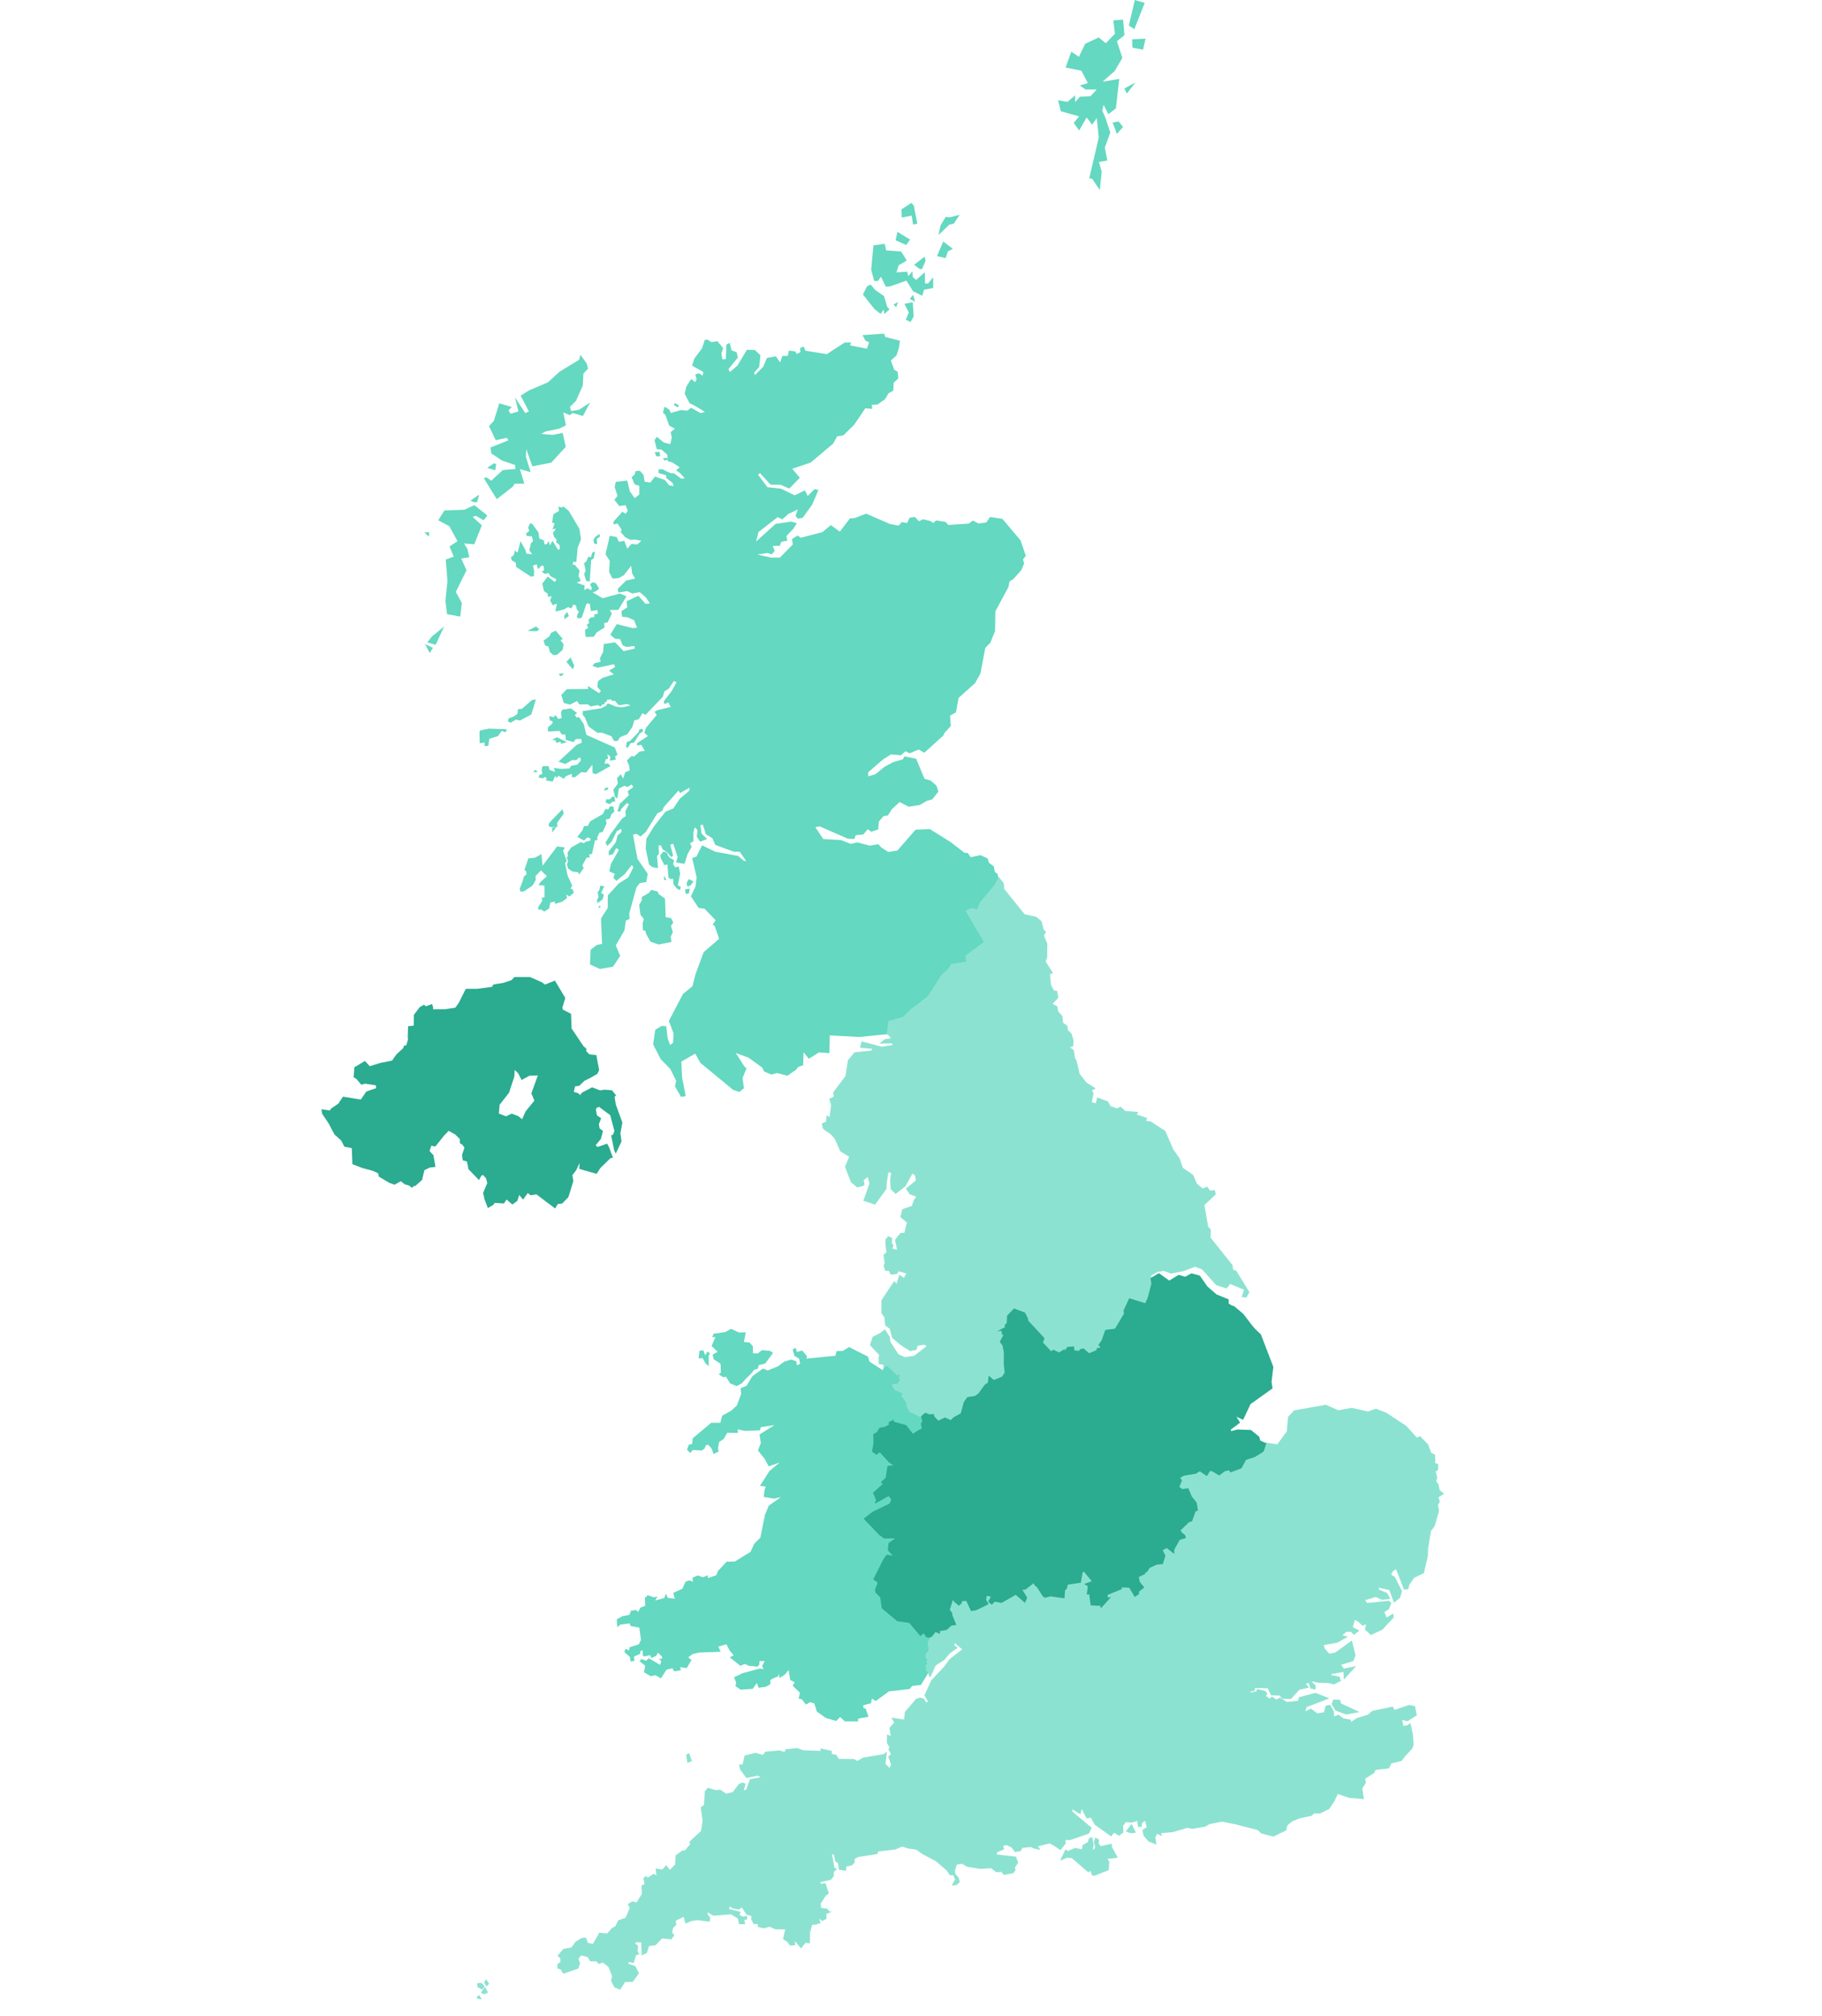 <svg width="387" height="428" viewBox="0 0 387 428" fill="none" xmlns="http://www.w3.org/2000/svg">
<path fill-rule="evenodd" clip-rule="evenodd" d="M305.498 317.926L306.721 317.138L305.804 316.377L305.568 315.312L305.688 315.363L305.53 315.139L305.525 315.114L305.507 315.106L305.084 314.502L305.261 313.726L304.958 312.394L305.485 312.063L305.466 310.805L304.859 310.656L304.835 308.851L304.007 308.459L303.35 306.716L303.36 306.696L303.332 306.667L303.27 306.502L303.238 306.57L301.608 304.893L300.971 305.26L298.713 302.748L294.542 299.994L292.254 299.076L290.542 299.68L287.096 298.903L284.249 299.408L281.677 298.282L281.679 298.236L281.603 298.249L281.516 298.212L281.513 298.265L274.881 299.439L274.854 299.443L273.596 300.822L273.315 303.914L271.298 306.65L268.948 306.307L268.82 306.25L268.791 306.335L268.713 306.309L268.207 307.821L266.506 308.886L264.524 309.523L263.543 311.337L261.529 312.068L261.266 311.652L260.147 311.893L259.015 312.732L257.543 311.868L256.941 311.8L256.316 312.795L254.878 311.835L253.948 312.445L251.42 312.845L250.234 313.528L250.747 314.214L250.162 315.653L251.095 316.38L252.255 316.197C252.904 317.752 252.909 317.759 252.93 317.78C252.954 317.81 253.639 318.671 253.935 319.042L254.148 320.383L253.75 320.512L253.018 322.599C252.825 322.652 252.578 322.72 252.561 322.724C252.494 322.734 252.494 322.734 250.482 324.676L250.382 324.773L250.461 324.888C250.631 325.134 250.822 325.413 250.867 325.484C250.89 325.54 250.979 325.609 251.482 325.989L251.564 326.213L249.717 326.763L250.178 326.995L249.147 328.843L249.144 329.154L247.902 328.186L246.577 328.912L247.25 330.225L246.776 331.758C246.358 331.805 245.665 331.883 245.651 331.885C245.636 331.887 245.625 331.889 244.115 332.589L244.094 332.599L243.499 333.493L243.07 333.444L243.081 333.914L241.638 334.609L241.921 335.901L242.753 336.923L241.706 337.773L241.74 338.146L241.166 338.525L240.112 336.712L237.842 336.597L237.966 337.108L234.921 338.348L235.072 339.526L235.12 339.516L234.064 340.697L234.042 340.561L231.978 340.463L231.674 338.111L231.226 338.115L231.441 336.544L231.047 336.304L232.478 335.778L230.196 333.023L229.663 333.688L229.315 335.668L226.563 336.067L226.335 337.029L225.924 337.429L225.811 338.987L223.126 338.602L221.993 338.901L221.641 338.623L220.45 336.736L219.997 336.373L219.482 335.532L219.202 336.038L217.685 337.195L216.716 337.209L217.918 339.156L217.626 339.839L215.783 338.236L212.683 339.998L211.224 339.729L210.632 340.3L210.189 339.933L210.842 338.711L209.379 338.47L209.201 339.601L209.633 340.412L207.251 341.573L207.059 341.606L206.375 341.722L205.36 339.533L203.92 339.686L204.059 340.11L203.666 340.525L202.815 339.833L202.317 338.978L201.445 341.767L202.02 342.52C202.007 342.88 202.008 342.889 202.01 342.899C202.012 342.912 202.013 342.919 202.766 344.735L201.923 344.868L200.954 345.759L199.319 346.05L199.366 346.468L198.577 346.144L197.559 347.544L197.012 348.811L197.267 350.42L196.573 351.361L196.693 352.243L197.023 352.463L196.796 352.558L196.935 353.352L196.625 353.687L196.533 354.331L196.902 354.238L196.665 354.556L196.789 355.125L197.145 355.022L197.264 355.723L197.604 356.113L198.764 353.595L200.53 352.466L201.776 351.01L203.452 349.838L202.777 349.376L202.751 348.82L204.378 350.173L201.691 352.259L200.598 353.754L200.538 353.837L197.8 356.77L196.352 359.934L197.124 361.322L196.683 361.406L196.256 360.68L195.467 360.399L194.574 360.697L192.199 363.472L192.029 365.08L189.318 364.678L189.926 365.72L188.917 366.851L189.189 368.564L188.42 368.228L188.375 370.004L188.937 371.044L188.666 371.315L189.234 372.415L188.674 372.955L189.271 374.72L188.903 375.336L188.084 374.49L188.397 371.887L187.662 372.439L186.504 372.633L183.297 373.17L182.079 373.87L181.382 373.461L178.164 373.423L177.641 372.576L176.705 372.386L176.64 371.727L174.296 371.212L174.264 371.73L170.636 371.596L169.356 371.141L166.86 371.382L166.636 371.961L165.625 371.637L162.561 371.906L162.059 372.579L160.448 372.145L158.154 372.72L157.725 374.637L156.988 374.589L157.206 375.682L158.536 377.508L160.991 376.992L161.529 377.35L159.313 377.737L158.497 379.928L157.997 380.144L158.361 378.698L157.683 378.444L156.897 378.797L155.679 380.459L154.246 380.821L152.984 379.976L152.088 380.078L150.346 379.566L149.708 380.302L149.524 383.2L148.822 383.751L149.235 386.552L148.907 388.717L146.452 391L146.568 391.579L145.512 392.821L144.788 392.959L143.514 393.928L143.386 395.857L142.281 396.996L141.499 395.996L140.691 396.915L139.266 396.697L139.43 398.165L138.81 397.833L137.57 398.671L137.29 398.291L136.657 398.697L136.902 400.036L136.255 400.325L136.33 402.111L135.222 403.901L134.283 403.69L133.352 404.256L133.747 405.09L132.883 407.143L131.287 407.734L130.73 408.918L129.87 409.455L128.97 410.505L127.29 410.35L125.945 412.711L124.886 412.505L124.452 411.376L123.586 411.434L123.569 411.444L122.296 412.22C122.273 412.232 122.257 412.24 121.383 413.472L119.659 413.784L118.401 415.25L118.989 415.706L119.055 416.535L118.42 417.003L118.356 417.936L119.092 418.157L119.632 419.05L122.83 417.958L123.226 416.815L122.85 415.906L123.47 415.144L124.846 415.544L125.343 416.417L126.648 416.425L127.176 416.963L128.022 416.685L129.228 417.591L130.004 419.526L129.782 420.567L130.526 421.958L131.733 422.433L132.76 420.816L134.403 420.777L135.725 418.932L134.93 417.416L133.516 416.963L133.48 416.557L134.588 416.756L135.11 415.111L135.797 414.917L135.425 414.209L135.553 413.093L134.884 412.624C135.032 412.503 135.177 412.385 135.226 412.35C135.334 412.353 135.827 412.381 136.196 412.403L136.312 415.156L137.401 414.647L137.847 413.187L139.279 412.983L140.604 411.567L142.616 411.755L143.217 410.853L142.753 410.27L142.961 409.351L143.604 408.722L143.549 407.785L145.216 406.978C145.358 407.519 145.551 408.261 145.559 408.306L145.56 408.351L145.598 408.376C145.651 408.409 145.655 408.412 146.637 407.958C146.751 407.906 146.836 407.865 146.864 407.854L148.188 407.68L150.746 408L150.878 407.152L150.315 406.459L150.338 406.005L151.496 406.735L155.289 406.44L156.734 407.347L156.975 408.529L158.275 408.54L158.097 407.618L158.685 407.535L158.669 406.763L158.574 406.781C158.092 406.871 157.89 406.911 157.801 406.941C157.705 406.897 157.352 406.696 157.082 406.539L157.308 405.916L154.845 405.287L155.062 404.731L155.443 405.136L155.469 405.141C156.921 405.432 156.933 405.43 156.952 405.427C156.979 405.423 156.987 405.422 157.552 404.963L157.624 405.073L157.706 405.2L157.718 405.219L158.554 406.51L159.611 406.81L159.558 407.357L159.492 407.352L159.548 407.46L159.542 407.52L159.58 407.523L160.081 408.487L160.129 408.488C160.395 408.492 160.802 408.5 160.952 408.506C160.972 408.689 160.988 408.872 161.001 409.055L161.005 409.115L162.255 409.411L163.423 409.08L164.728 409.616L166.776 409.628L166.313 411.693L166.362 411.724C166.66 411.914 167.143 412.226 167.206 412.274C167.247 412.337 167.374 412.508 167.781 413.044L167.809 413.08L168.951 412.96L168.817 412.119L170.148 413.673L171.133 412.468L172.032 412.62L172.055 410.293L172.524 408.639L173.325 408.631L174.332 408.252L173.979 407.364C174.646 407.849 174.655 407.851 174.678 407.855L174.705 407.855C174.723 407.853 174.748 407.849 175.523 407.393L175.566 407.367L175.506 406.365L176.264 406.041L176.406 406.017L176.381 405.991L176.906 405.767L176.271 405.874L175.66 405.224L174.415 405.089L174.309 404.178L175.399 402.477L176.052 402.007L175.652 400.78L175.629 400.706L175.594 400.6L175.348 399.847L174.31 399.944L174.275 399.587L176.507 399.11L177.113 398.294L177.104 397.427L177.789 396.814L177.244 396.559L176.831 394.311L176.712 393.662L177.169 393.845L177.368 395.101L178.036 395.652L178.193 396.972L179.706 397.183L179.75 396.298L181.01 396.021L181.553 395.326L181.527 394.654L182.339 394.252L186.317 393.649L186.366 393.641L186.551 393.093L190.021 392.69L190.012 392.733L190.148 392.675L190.193 392.669L190.197 392.654L191.604 392.054C192.669 392.397 192.848 392.452 192.894 392.458C192.946 392.463 193.932 392.602 194.594 392.697L195.872 393.613L198.784 395.155L201.044 397.106L201.796 398.168L202.435 398.098L202.861 399.016L202.139 400.331L203.142 400.23L203.871 399.578L203.597 398.603L202.972 397.948L202.831 397.129L203.241 395.881L204.362 395.714L205.4 396.321L205.496 396.339L205.496 396.342L205.653 396.369L205.658 396.37L208.124 396.787L210.506 396.642L211.596 397.494L212.701 397.429L213.192 398.06L215.193 397.723L215.714 397.071L215.576 396.465L216.275 395.488L215.811 394.196L211.707 393.731L211.82 393.249L213.301 392.618L213.061 391.912L213.49 391.804L213.814 391.724C214.171 391.9 214.721 392.173 214.799 392.219C214.851 392.293 215.016 392.5 215.557 393.166L215.586 393.202L216.781 393.013L217.186 392.337L217.234 392.332L217.348 392.32L218.931 392.141C219.526 392.436 219.638 392.488 219.677 392.494C219.724 392.501 220.374 392.632 220.8 392.719L221 392.76L220.462 391.98L222.337 391.536L222.961 391.387L224.134 392.033L225.236 392.806L226.351 391.414L226.291 390.666L227.303 390.678L231.263 389.297L231.295 389.286L231.892 388.059L227.845 384.687L227.735 384.137L229.484 385.179L229.765 384.077L230.377 385.273L230.789 386.079L231.694 385.924L232.526 387.411L234.162 388.577L234.278 388.659L234.304 388.678L236.031 389.908L236.483 389.266L236.773 389.178L236.876 389.246L237.652 389.766L238.608 389.07L238.551 387.674L239.101 386.868L240.483 386.968L241.402 386.647L241.509 386.61L241.557 386.593L241.731 387.887L242.506 387.836L242.568 387.053L243.219 386.595L243.564 387.952L242.639 388.529L242.912 389.759L243.955 390.963L245.638 391.652L245.394 390.083L245.794 389.321L246.788 389.872L246.657 389.189L249.072 388.999L249.081 388.998L252.208 388.078L253.265 388.294L254.102 388.15L254.22 388.13L254.266 388.122L255.992 387.825L256.918 387.284L259.565 386.762L262.454 387.338L263.873 387.703L267.152 388.542L267.891 389.27L268.921 389.53L270.4 389.901L270.392 389.978L270.499 389.926L270.561 389.941L270.566 389.893L273.179 388.619L273.446 387.552L273.893 387.18L274.49 386.686L274.547 386.663L276.139 386.025L277.994 385.65L278.558 385.537L279.139 385.019L280.382 385.026L281.841 384.31L282.331 384.07L283.41 382.479L284.159 380.897L286.65 381.726L286.738 381.733L286.738 381.734L289.72 381.965L289.349 379.72L290.135 378.454L289.962 377.644L291.95 376.384L292.135 375.796L295.031 375.449L295.532 374.387L297.675 373.88L298.479 372.854L300.002 371.22L300.269 370.395L300.104 368.186L300.104 368.18L299.579 365.819L298.972 366.287L298.064 366.408L297.847 365.158L298.953 365.45L300.934 364.18L300.551 362.248L299.343 361.968L296.193 363.022L295.82 362.336L295.761 362.348C295.718 362.357 291.551 363.233 291.5 363.243C291.469 363.248 291.461 363.25 290.583 364.029L288.42 364.715L288.391 364.724L288.247 364.77L288.221 364.779L286.954 365.574L286.936 365.117L285.362 364.841L284.288 364.045L283.4 364.412L283.32 363.391L282.564 361.96L281.586 362.132L281.201 363.538L279.792 363.76L278.449 362.763L277.272 363.331L277.519 362.446L282.386 360.573L282.188 360.496C279.422 359.413 279.414 359.414 279.384 359.419C279.378 359.42 279.363 359.423 276.027 360.312L275.966 360.166L275.914 360.342L275.867 360.354L275.892 360.414L275.69 361.09L273.339 361.355L271.879 360.411L271.129 360.839L270.152 360.196L269.677 360.632L269.653 360.615L269.539 360.531L268.877 360.054L269.233 359.618L268.722 358.977L267.139 358.644L267.078 358.508L267.031 358.622L266.94 358.602L266.992 358.717L266.843 359.078L265.687 359.329L265.668 359.309L265.552 359.188L266.522 358.927L266.553 358.386L267.887 358.419L269.266 358.453L269.651 359.27L269.643 359.287L269.665 359.299L269.695 359.363L269.726 359.428L269.782 359.547L269.972 359.95L271.769 359.979L272.376 360.666L274.225 360.718L275.971 358.768L278.055 358.293L277.356 357.508L277.985 357.292L278.335 358.478L279.439 358.726L279.436 357.811L278.525 356.971L280.038 357.275L280.119 357.279L280.234 357.285L280.232 357.282L282.104 357.334L283.372 357.625L284.709 356.917L284.8 356.925L284.787 356.876L284.978 356.775L284.757 356.756L284.564 355.995L282.873 355.658L282.733 355.433L285.361 354.989L285.436 356.59L288.055 353.733L285.459 354.256L284.848 353.458L287.466 352.666L287.924 351.442L287.14 348.3L283.617 350.85L282.345 351.112L281.394 350.02L281.164 349.268L284.014 348.781L286.295 347.492L285.137 347.188L285.961 346.458L286.969 346.441L287.544 347.126L288.758 346.185L287.347 345.498L287.766 343.946L288.502 344.306L289.41 345.169L290.157 344.838C289.909 345.9 289.911 345.91 289.914 345.931C289.92 345.969 289.921 345.974 291.141 347.103L291.182 347.14L293.63 345.996L293.644 345.989L296.023 343.412L295.909 342.576L294.539 343.414L294.039 342.281L295.05 341.618L295.515 340.26L295.029 339.863L290.387 340.34L289.968 339.734L292.171 339.073L293.539 339.65L295.31 339.485L294.658 338.227L292.906 337.507L292.893 337.21L292.772 337.109L292.884 337.076L293.637 337.255L293.752 337.282L293.807 337.296L295.097 337.601L296.095 340.283L297.391 339.2L297.791 337.799L296.273 334.783L295.494 334.331L295.847 333.593L296.529 333.157L298.22 337.516L299.13 337.372L299.344 336.489L300.377 334.981L302.427 334.014L303.292 330.386L303.337 328.819L303.938 325.061L304.741 323.992L305.657 320.797L305.662 320.779L305.434 319.538L305.835 318.75L305.499 317.926L305.498 317.926Z" fill="#8CE2D0"/>
<path fill-rule="evenodd" clip-rule="evenodd" d="M236.194 392.158L236.14 391.439L233.793 391.951L233.35 391.409L233.464 390.628L232.672 390.124L232.342 391.016L232.612 392.191L232.309 392.757L232.144 392.449L232.328 391.695L231.996 390.073L231.341 390.246L231.012 391.136L229.951 391.728L229.802 392.649L228.352 392.332L226.787 393.003L226.318 392.607L225.157 395.06L226.649 394.408L227.666 394.512L231.187 397.549L231.573 397.189L231.982 398.172L232.414 398.256L235.501 397.063L235.505 397.01C235.637 395.318 235.618 395.283 235.603 395.254C235.586 395.222 235.37 394.858 235.255 394.664L237.441 394.423L236.194 392.158L236.194 392.158ZM284.602 360.89L283.195 360.834L282.84 361.796L283.647 363.172L285.91 364.014L288.786 363.49L284.873 361.682L284.602 360.89ZM102.823 420.904L103.332 421.771L103.898 421.171L103.263 420.235L102.823 420.904ZM101.253 424.02L101.335 424.323L102.362 424.502L101.771 423.565L101.253 424.02ZM102.138 423.092L102.816 423.4L103.683 423.071L102.989 421.825L102.138 423.092ZM102.314 422.394L102.385 422.436L102.95 421.702L102.255 420.992L101.337 421.056L101.345 421.139C101.413 421.85 101.418 421.854 101.459 421.88C101.473 421.89 102.061 422.243 102.314 422.394ZM146.35 372.172L145.731 372.565L146.005 374.289L146.974 373.893L146.35 372.172ZM240.337 387.207L239.138 388.852L240.247 389.237L240.262 389.235C240.593 389.193 241.093 389.13 241.161 389.124L241.199 389.133L241.224 389.09C241.257 389.035 241.257 389.035 240.391 387.314L240.337 387.207Z" fill="#8CE2D0"/>
<path fill-rule="evenodd" clip-rule="evenodd" d="M262.603 269.808L261.9 269.529L261.8 268.61L257.129 262.758L257.191 261.008L256.617 260.453L255.826 255.859L258.237 253.576L258.016 252.643L257.036 252.799L256.386 251.934L255.466 252.336L254.201 251.273L253.437 249.451L251.226 247.936L250.582 245.978L249.202 244.013L247.533 240.141L247.523 240.118L244.382 238.079L243.432 237.969L243.667 237.375L241.446 236.619L241.822 236.093L239.028 235.876L237.997 234.962L237.279 235.334L235.882 234.855L235.344 233.846L233.057 232.995L232.737 234.263L232.629 234.228L231.899 233.99L232.286 232.089L231.915 231.545L232.725 231.093L230.74 229.803L230.737 229.8L229.312 227.961L228.652 225.094L228.36 224.735L228.34 224.618L228.068 222.938L227.252 222.376L227.966 222.131L228.015 221.117L228.017 221.058L228.022 220.951L228.025 220.871L227.596 219.436L226.833 218.721L226.794 218.358L226.738 217.825L225.798 217.123L225.67 215.781L225.667 215.743L225.659 215.666L225.617 215.687L224.753 214.725L224.578 213.665L223.589 213.122L224.788 211.854L224.536 210.369L223.87 210.312L223.254 209.137L223.016 206.817L223.688 206.618L222.092 204.136L222.435 203.251L222.462 200.357L221.745 198.634L222.199 197.817L221.699 197.359L221.229 195.588L220.085 194.646L217.626 194.101L213.295 188.711L213.224 187.517L212.412 186.53L212.45 186.458L212.277 186.365L212.074 186.118L212.016 186.226L211.726 186.072L210.901 187.619L207.886 191.246L207.367 192.511L206.343 192.285L204.548 193.109L208.487 199.834L204.618 202.744L204.823 203.776L201.869 204.244L200.87 205.707L199.817 206.521L196.822 211.213L192.989 214.165L191.652 215.523L188.345 216.458L187.978 219.528L188.222 219.558L188.304 219.568L188.292 219.669L188.588 219.64L189.233 220.436L187.973 220.613L186.744 221.57L189.494 221.522L189.561 221.882L187.251 222.227L183.001 221.09L182.665 222.454L185.29 222.681L185.039 223.039L181.499 223.423L180.097 225.096L179.573 228.467L176.943 231.952L177.102 232.811L176.148 233.299L176.537 234.722L176.535 234.735L176.522 234.822L176.511 234.897L176.187 237.143L175.556 236.836L175.445 238.137L174.545 238.536L174.558 238.601C174.601 238.817 174.714 239.387 174.721 239.43C174.725 239.454 174.733 239.509 175.075 239.892L176.452 240.826L177.27 241.733L178.471 244.414L178.482 244.437L178.504 244.451C179.162 244.849 180.134 245.439 180.355 245.584C180.257 245.839 179.802 246.949 179.491 247.703L179.479 247.734L180.732 250.964L180.739 250.984L182.055 252.107L183.226 251.847L183.657 251.49L183.45 250.578L184.306 249.894L184.462 250.48L184.493 250.593L184.505 250.64L184.675 251.274L183.373 254.937L185.881 255.758L186.433 254.99L188.298 252.405L188.357 251.018L188.705 248.908L189.269 249.009L189.066 250.621L189.187 252.469L190.224 253.491L192.311 251.874L192.325 251.864L193.788 249.183L194.379 249.571L194.525 250.637L192.443 252.335L192.414 252.358L192.167 252.56L192.461 252.428L193.207 253.555L193.232 253.564C193.695 253.732 194.356 253.972 194.581 254.055C194.407 254.353 194.228 254.649 194.043 254.94L193.688 256.032L191.642 256.742L191.236 258.401L192.637 259.573L192.08 261.748L191.273 261.776L191.249 261.805C190.837 262.313 190.213 263.077 190.138 263.159C190.079 263.198 190.098 263.31 190.537 265.35L189.511 265.084L189.836 264.389L189.414 263.99L189.484 262.816L188.647 262.459L188.092 263.127L188.073 264.334L188.096 264.502L188.282 265.897L187.638 266.426L187.905 268.156L187.685 268.678L188.017 269.81L188.796 269.822L189.192 270.619L190.488 270.481L190.909 269.903L192.505 270.404L191.965 271.328L191.029 270.608L190.438 272.539L189.922 271.983L187.227 276.041L187.213 276.062L187.221 278.82V278.848L187.821 279.632L188.048 281.463L188.962 282.092L189.497 284.055L191.357 285.625L193.26 286.827L193.318 286.816L193.322 286.846L194.665 286.587L194.898 285.732L196.3 285.501L196.791 285.821L195.091 287.142L194.188 287.844L192.16 288.143L190.828 287.499L189.132 284.897C189.091 284.557 189.05 284.218 189.009 283.878C189.005 283.855 189.002 283.837 188.013 282.314L187.965 282.241L187.895 282.293L186.862 283.062C186.811 283.093 185.947 283.523 185.379 283.805L185.348 283.821L184.768 285.578L186.778 287.731L186.612 288.104L186.641 289.603L187.7 289.803L187.654 289.923L187.645 289.926L187.648 289.94L187.549 290.199L187.698 290.166L187.716 290.246L188.32 290.113L190.635 292.314L190.534 292.513L190.925 292.8L190.446 293.507L189.04 293.671L189.751 295.123L191.425 295.848L191.106 296.253L192.199 297.712L192.358 298.617L192.956 299.81L195.633 301.071L196.423 300.475L197.354 300.805L197.911 300.71L197.992 301.041L199.067 302.177L200.586 301.455L201.862 302.059L202.608 301.319L204.203 300.449L204.896 297.949L205.527 297.062L207.065 296.833L207.098 296.81C207.356 296.626 207.768 296.335 207.874 296.263L207.907 296.258L209.291 294.357L210.036 293.86L210.148 292.838L210.921 293.486L212.975 292.666L213.634 291.635L213.435 289.599L213.454 287.254L213.157 285.663L212.64 284.968L213.635 283.119L213.015 283.134L213.001 282.448L213.725 282.071L213.64 281.536L214.059 281.193L214.14 279.565L215.383 278.27L217.397 279.029L217.933 280.032L218.028 280.632L221.433 284.299L221.11 285.221L223.236 287.498L223.7 287.036C224.863 287.601 224.865 287.601 224.93 287.591L225.092 287.565L225.083 287.508C225.235 287.417 225.569 287.221 225.853 287.056L225.991 287.63L226.854 286.392L227.796 286.306L227.887 287.095L229.332 287.28L229.601 286.835L230.039 286.742L231.258 287.801L233.054 287.061L233.276 286.59L233.716 286.635L234.112 286.007L233.714 285.625L234.257 284.887L235.02 282.746L237.042 282.496L238.825 279.514L238.815 278.375L239.965 275.906L243.373 276.963L243.929 275.802L244.768 272.657L244.773 272.64L244.586 271.456L244.484 270.859L245.79 270.064L247.158 269.824L248.677 270.396L250.872 269.977L251.372 269.882L251.386 269.877C252.294 269.528 253.658 269.01 253.853 268.948C254.034 269.019 254.988 269.389 255.324 269.519L258.334 272.848L258.349 272.864L260.524 273.556L261.318 272.614L264.226 273.825L263.747 275.354L264.756 275.492L265.368 274.326L262.603 269.808Z" fill="#8CE2D0"/>
<path fill-rule="evenodd" clip-rule="evenodd" d="M267.83 283.345L267.816 283.311L266.556 282.104L265.919 281.355L264.075 278.943L262.185 277.357L261.951 277.226L261.896 277.234L261.839 277.258L260.975 276.787L260.971 275.862L258.417 274.838L256.447 273.124L255.959 272.425L255.942 272.401L255.864 272.288L254.842 270.83L253.058 270.339L251.736 271.068L250.36 270.671L248.353 271.877L246.157 270.308L244.366 271.363L244.557 272.564L243.733 275.663L243.244 276.686L239.85 275.63L238.622 278.271L238.744 278.889L236.83 282.096L234.775 282.351L233.965 284.63L233.283 285.557L233.694 285.953L233.55 286.182L233.084 286.134L232.817 286.699L231.333 287.312L230.149 286.28L229.414 286.436L229.184 286.819L228.211 286.694L228.113 285.844L226.705 285.972L226.175 286.733L226.105 286.443L225.916 286.553C225.372 286.868 225.085 287.035 224.936 287.136C224.739 287.044 224.158 286.762 223.785 286.58L223.68 286.529L223.293 286.916L221.541 285.036L221.862 284.118L218.404 280.387L218.317 279.833L217.699 278.675L215.376 277.798L213.904 279.333L213.826 280.934L213.376 281.303L213.453 281.789L211.826 282.636L212.77 282.575L212.786 283.367L213.169 283.357L212.347 284.888L212.941 285.687L213.217 287.169L213.199 289.486L213.389 291.429L212.85 292.274L211.085 292.979L209.996 292.066L209.834 293.542L209.171 293.984L207.817 295.85C207.73 295.906 207.539 296.041 207.061 296.382L205.468 296.617L204.727 297.663L204.059 300.078L202.552 300.901L201.939 301.51L200.736 300.94L199.299 301.623L198.451 300.725L198.317 300.186L197.547 300.315L196.534 299.955L195.913 300.425L195.509 300.958L195.644 301.458L195.337 301.971L195.517 302.904C195.309 302.997 195.128 303.077 195.098 303.089C195.017 303.126 194.828 303.251 194.083 303.754L192.73 302.043L192.625 302.014C191.845 301.805 191.065 301.593 190.287 301.378L190.276 301.163L190.25 300.658L188.482 301.564L188.584 302.042C188.315 302.191 188.009 302.358 187.902 302.417C187.764 302.44 187.314 302.51 186.909 302.572L186.761 302.595L186.147 303.583L185.297 304.09L185.3 304.278C185.315 305.639 185.323 306.07 185.332 306.225C185.317 306.356 185.169 307.185 185.034 307.915L184.997 308.113L186.25 309.069L186.951 308.557L188.795 310.588L188.927 310.668L188.576 310.712C188.335 310.75 188.316 310.871 188.238 311.379C188.201 311.614 188.155 311.929 188.108 312.243C188.039 312.708 187.971 313.173 187.941 313.382L186.724 314.506L187.143 314.852L185.173 316.652L185.267 316.867C185.461 317.313 185.758 317.994 185.868 318.253C185.852 318.302 185.834 318.359 185.813 318.424C185.76 318.589 185.672 318.862 185.649 318.922L185.182 319.866L186.107 319.344C186.179 319.303 188.093 318.243 188.797 317.854C188.899 317.998 188.993 318.133 189.058 318.226C189.004 318.361 188.918 318.573 188.831 318.784L185.369 320.458L185.339 320.472L185.313 320.492C185.313 320.492 184.833 320.857 184.354 321.225C183.243 322.079 183.243 322.079 183.276 322.286L183.282 322.323L183.295 322.357C183.327 322.435 183.327 322.435 186.621 325.902L187.825 326.784L189.23 326.756L188.686 327.146L188.675 327.153C188.528 327.263 188.528 327.263 188.398 328.944L188.387 329.087L188.872 329.612L188.334 329.514L187.517 330.664L185.226 335.228L186.181 335.928L185.659 337.378L185.874 338.179L186.811 339.088L187.127 341.285L187.148 341.459L190.559 344.317L193.103 344.7L195.592 347.674L196.244 347.095L196.652 347.718L197.203 347.863L198.031 347.405L198.689 346.501L199.68 346.908L199.613 346.308L201.091 346.045L202.055 345.157L203.131 344.987L203.051 344.795C202.768 344.11 202.348 343.099 202.276 342.92C202.277 342.859 202.282 342.705 202.287 342.565L202.29 342.507L201.74 341.788L202.407 339.659L202.647 340.069L203.708 340.93L204.356 340.247L204.266 339.972L205.229 339.87L206.245 342.063L207.34 341.877L209.978 340.592L209.466 339.631L209.592 338.829L210.471 338.974L209.885 340.067L210.652 340.699L211.309 340.064L212.73 340.325L215.752 338.61L217.713 340.313L218.187 339.207L217.149 337.526L217.764 337.517L219.384 336.282L219.484 336.101L219.802 336.618L220.248 336.969L221.443 338.861L221.924 339.242L223.125 338.924L226.099 339.349L226.223 337.651L226.612 337.273L226.811 336.437L229.572 336.037L229.947 333.912L230.175 333.627L231.901 335.708L230.27 336.307L231.059 336.787L230.823 338.515L231.358 338.511L231.659 340.839L233.727 340.938L233.815 341.49L235.998 339.051L235.316 339.196L235.242 338.625L238.311 337.376L238.224 337.019L239.875 337.102L241.011 339.056L241.959 338.43L241.915 337.95L243.05 337.029L242.101 335.865L241.873 334.824L243.282 334.146L243.274 333.801L243.571 333.834L244.209 332.876C244.69 332.653 245.172 332.431 245.654 332.211C245.781 332.196 246.442 332.122 246.89 332.072L246.996 332.06L247.547 330.284L246.96 329.14L247.816 328.672L249.407 329.911L249.415 329.024L250.571 326.956L250.541 326.942L251.929 326.528L251.695 325.888L251.657 325.859C251.465 325.716 251.276 325.569 251.088 325.421C250.979 325.252 250.867 325.085 250.75 324.921C251.365 324.326 251.983 323.734 252.602 323.145C252.664 323.129 252.802 323.092 253.124 323.003L253.207 322.981L253.941 320.891L254.45 320.727L254.181 319.028L254.154 318.994C253.814 318.568 253.474 318.141 253.134 317.715C253.077 317.589 252.698 316.684 252.448 316.084L252.398 315.965L251.126 316.166L250.503 315.681L251.063 314.303L250.662 313.768L251.474 313.301L254.007 312.9L254.813 312.371L256.349 313.394L257.042 312.292L257.37 312.329L258.965 313.264L260.212 312.341L261.038 312.163L261.319 312.606L263.692 311.746L264.668 309.942L266.542 309.342L268.394 308.189L268.984 306.429L267.691 305.851L267.481 305.053L265.701 303.594L262.859 303.502L261.513 303.838L261.404 303.548L263.404 302.046L262.619 300.788L264.039 301.457L265.62 298.109L270.296 294.774L270.084 293.384L270.463 290.193L267.829 283.345H267.83Z" fill="#2BAB90"/>
<path fill-rule="evenodd" clip-rule="evenodd" d="M195.914 301.726L195.702 300.948L193.166 299.759L192.605 298.644L192.444 297.727L191.404 296.343L191.777 295.871L189.963 295.09L189.889 294.939L189.381 293.905L190.631 293.76L191.242 292.862L190.836 292.565L191.118 292.019L190.739 291.649L190.693 292.158L188.465 290.047L187.774 290.199L187.503 290.908L184.68 289.078L184.354 288.015L180.548 286.102L180.324 285.991L179.064 286.803L177.699 286.862L177.444 287.845L176.77 287.911L171.305 288.447L171.403 287.929L170.377 286.726L169.274 287.041L168.988 286.129L168.363 286.519L168.744 287.879L169.736 288.46L169.95 289.564L169.271 289.86L169.145 289.016L168.039 288.658L166.591 289.084L165.257 290.08L164.736 290.292L163.069 290.967L162.064 290.554L159.798 292.191L158.573 294.222L157.303 294.73L157.425 295.943L156.519 298.395L155.264 299.536L153.391 300.569L153.008 302.082L151.072 302.074L147.141 305.358L147.025 306.562L146.302 306.732L145.922 307.78L146.615 308.511L147.156 307.844L149.078 307.964L149.676 307.5L149.908 306.882L150.404 306.718L151.137 307.513L151.547 308.704L152.634 308.194L152.501 307.454L152.764 306.116L153.684 305.547L154.486 304.188L156.742 304.231L156.692 303.47L158.244 303.797L161.429 303.677L161.6 303.007L164.497 302.564L161.325 304.565L161.606 306.39L160.987 307.955L162.391 309.696L163.281 311.33L165.598 310.507L163.443 312.3L161.42 315.47L162.669 315.626C162.669 315.626 162.445 316.202 162.421 316.206C162.398 316.21 162.225 317.816 162.225 317.816L164.416 318.184L165.871 317.858L165.57 318.07L163.286 319.673L162.476 321.638L161.503 326.455L160.189 327.771L159.418 329.478L156.088 331.528L154.327 331.571L152.486 333.551L152.129 334.438L150.364 335.056L150.337 334.432L149.341 334.873L148.175 334.484L147.076 334.972L147.168 335.805L146.452 335.518L145.602 335.825L144.943 337.303L142.987 338.202L143.338 339.419L141.851 339.253L141.431 338.346L141.113 339.276L139.181 339.793L139.648 338.95L138.895 339.132L137.57 338.689L136.984 339.277L137.042 340.932L136.029 341.312L135.534 342.231L135.091 341.822L134.027 341.982L133.668 342.856L132.206 343.142C132.206 343.142 131.031 343.792 131.007 343.795C130.984 343.799 131.119 345.497 131.119 345.497L131.74 344.927L133.718 344.662L133.934 345.224L135.787 345.566L136.143 348.156L135.693 349.107L133.732 349.731L133.597 350.42L132.861 350.057L132.606 350.741L133.781 351.78L133.963 352.78L134.776 352.635L134.647 351.713L135.976 351.135L136.027 350.521L136.513 350.398L136.52 351.488L136.868 351.692L138.094 351.404L138.339 352.008L139.325 351.601L139.771 350.887L140.634 351.746L140.608 352.183L139.94 352.148L140.441 352.68C140.441 352.68 140.238 353.475 140.214 353.478C140.192 353.482 137.796 352.062 137.796 352.062L137.248 352.589C137.248 352.589 136.179 352.216 136.149 352.229C136.12 352.243 135.91 352.762 135.91 352.762L137.046 353.657L136.793 355.047L138.211 355.875L139.226 355.66L140.369 356.343L141.581 354.478L142.846 354.2L143.211 354.856L144.629 354.592L144.456 353.952L145.857 354.17L146.891 352.429L146.178 351.866C146.178 351.866 147.127 351.174 147.15 351.171C147.172 351.167 148.418 350.861 148.418 350.861L153.08 350.688L152.572 349.583L154.295 349.098L154.992 350.449L155.845 351.452L155.003 351.868L157.254 353.67L158.2 353.269L159.038 353.669L160.89 353.856L161.302 353.422L161.295 352.677L162.409 352.689L161.878 353.715L161.938 353.837L162.205 354.385C162.205 354.385 161.448 354.239 161.425 354.242C161.402 354.246 157.724 355.244 157.724 355.244L155.912 356.111L156.354 357.204L156.22 358.009L157.339 358.744C157.339 358.744 159.854 358.573 159.878 358.57C159.9 358.566 160.76 357.314 160.76 357.314L161.126 358.333L162.619 358.143C162.619 358.143 163.429 357.725 163.559 357.601C163.69 357.479 163.639 357.008 163.605 356.801C163.573 356.594 164.69 356.12 165.082 356.002C165.474 355.886 165.392 355.216 165.392 355.216L165.576 356.277L166.525 355.651L166.733 355.514L167.505 354.56L167.84 356.672L168.813 357.179L168.364 357.885L169.853 359.338L169.895 359.378L169.643 360.628L170.334 360.8L171.179 361.899L172.062 361.398L172.964 361.663L173.488 363.378L175.41 364.747L177.612 365.387L178.441 364.541L179.438 365.459L182.273 365.465L182.268 364.886L184.478 364.488L183.838 362.69L183.455 362.712L183.446 362.666L183.327 362.057L184.996 361.628L185.192 360.623L186.009 361.154L186.772 360.596L188.818 359.1L193.184 358.612L193.219 358.572L193.759 357.956L195.61 357.734L197.194 355.156L197.147 354.857L196.784 354.961L196.687 354.517L197.042 354.045L196.566 354.164L196.638 353.669L196.96 353.325L196.825 352.558L197.133 352.429L196.707 352.148L196.596 351.339L197.295 350.399L197.04 348.787L197.57 347.699L196.734 347.599L196.187 346.765L195.498 347.371L193.138 344.567L190.552 344.181L187.297 341.472L187.291 341.427L186.96 339.114L186.003 338.193L185.837 337.58L186.412 335.998L185.479 335.318L187.633 331.046L188.335 330.066L189.635 330.3L188.581 329.164C188.581 329.164 188.702 327.633 188.731 327.612C188.759 327.593 190.144 326.603 190.144 326.603L187.784 326.653L186.709 325.876C186.709 325.876 183.446 322.462 183.438 322.442C183.434 322.419 185.361 320.96 185.361 320.96L188.954 319.229C188.954 319.229 189.297 318.406 189.295 318.39C189.292 318.376 188.764 317.633 188.764 317.633C188.764 317.633 185.89 319.216 185.8 319.267C185.828 319.211 186.069 318.451 186.074 318.45C186.071 318.432 185.42 316.947 185.42 316.947L187.508 315.051L187.085 314.705L188.118 313.757C188.118 313.757 188.485 311.254 188.5 311.252L189.774 311.092L188.883 310.549L186.864 308.339L186.119 308.882L185.217 308.197C185.217 308.197 185.536 306.493 185.524 306.458C185.514 306.423 185.493 304.501 185.493 304.501L186.254 304.05L186.833 303.122C186.833 303.122 187.87 302.963 187.89 302.954C188.207 302.783 188.524 302.611 188.84 302.438L188.739 301.967L189.838 301.405C189.838 301.405 189.86 301.836 189.862 301.852C189.864 301.867 192.441 302.553 192.441 302.553L193.92 304.413C193.92 304.413 195.109 303.617 195.125 303.614C195.139 303.612 195.803 303.314 195.803 303.314L195.598 302.252L195.914 301.726L195.914 301.726ZM152.419 287.007L151.36 287.61L151.595 288.607L153.041 289.527L153.117 291.441L152.657 291.792L153.698 292.436L154.192 292.268L155.046 293.686L156.459 294.298L157.603 293.67C157.603 293.67 158.317 292.812 158.333 292.81C158.347 292.807 159.564 291.627 159.564 291.627L160.203 290.813L160.971 290.612L161.144 289.845L162.537 289.488L164.203 287.246L163.566 286.801L161.84 286.654L160.983 287.336L159.942 287.337L159.902 285.822L159.224 285.031L158.007 284.926L158.407 282.862L156.944 282.91L155.271 282.115L154.036 282.82L151.563 283.169L151.274 283.945L151.968 283.835L151.146 285.77L152.419 287.007ZM149.845 289.435L150.524 290.083L150.526 287.823L150.803 287.357L150.266 286.938L149.8 287.76L149.381 286.694L148.564 286.785L148.397 288.455L149.203 288.293L149.845 289.435Z" fill="#64D8C0"/>
<path fill-rule="evenodd" clip-rule="evenodd" d="M147.305 187.146L146.295 186.634L145.817 187.524L146.008 188.226L146.658 188.006L147.305 187.146ZM145.666 189.827L146.348 189.638L146.513 188.662L145.507 188.821L145.666 189.827ZM141.584 186.865L141.012 185.924L141.059 186.809L141.584 186.865ZM142.129 181.998L141.583 180.99L140.878 180.791L140.237 181.624L140.391 182.284L141.147 183.703L141.751 183.517L141.993 186.385L142.51 186.645L142.974 186.545L143.033 187.695L143.723 188.612L144.407 188.995L144.623 188.325L143.968 187.969C143.968 187.969 144.447 185.494 144.462 185.492C144.476 185.49 144.159 183.958 144.159 183.958L143.464 184.17L142.957 183.47L143.195 182.658L142.13 181.998H142.129ZM127.542 192.695L127.43 192.197L127.022 192.671L127.542 192.695ZM127.477 188.067L127.294 188.961L126.944 189.432L127.131 190.414L126.815 191.133L126.88 191.769L127.997 190.951L128.254 189.927L127.669 189.576L128.368 188.139L127.477 188.067ZM117.281 176.794L118.129 175.629L117.295 175.761L117.281 176.794ZM118.339 174.71L119.734 172.732L119.478 171.808L117.288 174.035L116.592 174.844L116.548 175.422L117.11 175.633L118.381 175.589L118.339 174.71ZM130.189 170.175L130.684 170.191L130.526 169.194L130.106 169.095L129.472 169.72L128.747 169.702L128.652 170.391L129.464 170.743L130.189 170.175ZM129.175 167.18L128.549 167.297L128.248 167.842L129.098 167.652L129.175 167.18ZM133.956 157.79L134.674 157.657C134.685 157.655 135.893 155.715 135.893 155.715L136.581 155.296L136.423 154.694L135.76 154.924L135.634 155.446L133.787 157.334L133.126 157.522L132.969 158.555L133.289 158.798L133.956 157.79V157.79ZM122.983 185.685L123.967 184.335L123.697 183.693L124.601 182.104L125.268 182.051L125.141 181.383L125.745 181.325L126.383 178.422L126.902 178.364L126.861 177.775L127.34 176.762L127.984 176.665L128.852 174.812L128.653 174.024L129.505 173.803L129.878 172.892L130.5 172.286L130.246 171.182L129.497 171.253L129.166 171.893L128.615 171.72L128.047 172.832L125.376 174.367L124.819 175.382L124.045 175.367L123.702 176.3L122.618 177.689L124.055 178.463L124.746 177.792L125.394 177.981L125.391 178.457L124.336 178.731L123.995 179.049L123.392 178.774L121.324 179.917L120.545 181.035L120.623 181.759L120.358 182.182L120.671 182.726L120.417 183.555L120.641 184.366L121.519 185.011L122.822 185.207L122.983 185.685Z" fill="#64D8C0"/>
<path fill-rule="evenodd" clip-rule="evenodd" d="M121.207 188.658L121.536 188.017L120.543 185.855L120.014 183.219L120.388 182.846L119.607 180.65L119.951 179.904L118.326 179.721L115.231 183.811L115.014 181.331L113.597 182.113L112.221 182.244L111.397 184.701L111.798 185.062L111.82 185.656L111.295 186.069L110.972 187.204L110.394 188.695L110.531 189.302L111.272 189.248L113.07 188.052L113.783 186.862L113.743 186.004L114.918 184.804L116.159 186.038L114.788 187.261L114.394 187.944L115.652 188.028L115.666 190.53L115.003 190.634L115.22 191.146L114.295 192.66L114.375 193.166L114.912 193.081L115.617 193.552L116.643 192.87L116.89 191.613L117.874 191.425L117.848 191.91L119.425 191.439L120.442 190.657L120.291 189.903L120.906 190.356L121.882 189.545L121.673 188.879L121.207 188.658ZM91.269 138.645L91.967 137.552L90.29 136.739L91.269 138.645ZM90.75 136.384L92.539 136.898L94.342 133.005L91.751 135.121L90.75 136.384ZM98.095 128.025L96.818 125.668L99.091 121.076L97.969 118.58L99.681 118.309L99.289 116.556L98.564 115.386L100.74 115.557L102.349 111.526L100.384 109.741L101.081 109.522L102.721 110.464L103.509 109.44L100.752 107.249L98.623 108.226L94.389 108.376L93.078 110.456L95.445 111.73L97.173 114.904L95.475 116.016L96.378 118.177L94.68 118.794L95.04 123.36L94.605 127.621L94.961 130.393L97.764 130.917L98.095 128.025ZM91.075 113.935L91.172 113.002L90.148 113.051L91.075 113.935ZM101.334 106.642L101.777 105.026L99.914 106.293L100.642 106.615L101.334 106.642ZM105.401 98.591L104.986 98.332L103.455 99.332L105.173 99.849L105.401 98.591Z" fill="#64D8C0"/>
<path fill-rule="evenodd" clip-rule="evenodd" d="M108.894 103.354L109.308 102.706L111.363 102.693L110.43 99.605L112.717 100.252L111.702 96.979L111.782 95.353L113.079 99.008L117.099 98.216L120.174 94.858L119.507 91.915L117.431 92.326L114.95 92.115L115.923 91.597C115.923 91.597 118.753 91.014 118.784 91.009C118.815 91.005 120.21 90.294 120.21 90.294L119.639 87.555L120.964 88.126L121.686 87.689L123.811 88.32L125.332 85.468L122.97 87.007L121.295 87.282L121.073 86.35L122.335 85.13L123.788 81.852L123.915 79.324L124.89 78.285L124.642 77.19L123.273 75.336L123.026 76.374L118.859 78.907L116.391 81.171L112.33 82.906L110.586 84.014L112.34 87.357L111.571 87.698L109.36 84.333L110.124 87.354L108.451 87.848L108.011 87.137L108.709 86.413L106.042 85.628L104.901 89.346L103.866 90.467L105.301 93.466L107.625 92.952L108.005 93.485L104.169 95.008L104.372 96.287L106.651 97.789L109.427 98.733L109.485 99.567L106.781 99.808L104.342 102.056L103.333 101.352L102.77 101.524L105.512 105.981L108.894 103.354ZM236.329 26.002L237.227 28.437L238.542 26.941L237.607 25.8L236.329 26.002ZM239.359 19.853L241.175 17.504L238.801 18.809L239.359 19.853ZM240.52 10.115L242.788 10.548L243.315 8.213L240.466 8.338L240.52 10.115ZM243.143 0.619L241.042 0L239.775 5.418L240.931 6.203L243.143 0.619Z" fill="#64D8C0"/>
<path fill-rule="evenodd" clip-rule="evenodd" d="M236.747 15.101L238.401 12.298L237.237 8.749L238.838 7.469L238.547 4.185L236.48 4.33L236.819 7.165L234.874 9.178L233.373 7.947L230.492 9.303L229.172 12.062C229.184 12.036 227.544 10.978 227.544 10.978L226.344 14.348C226.344 14.348 229.663 15.007 229.686 15.003C229.709 14.999 231.054 17.644 231.054 17.644L229.352 18.142L230.548 18.994L232.948 19.002L231.616 20.436L229.366 20.531L228.358 21.709L228.363 20.24L226.736 21.618L224.744 21.286L225.328 23.625L229.205 24.709L228.065 26.104L229.222 27.713L230.801 24.937L231.981 26.487L232.964 25.045L233.38 29.217L231.355 37.873L231.968 37.941L233.601 40.351L234.002 36.443L233.413 34.374L235.212 34.089L234.666 31.342L235.823 28.152L234.753 24.895L234.136 23.549L234.406 22.259L235.425 24.245L237.017 22.998L237.737 16.752L234.175 17.355L236.747 15.101ZM201.343 53.384L202.389 52.809L200.341 51.284L199.024 54.371L200.839 54.814L201.343 53.384ZM202.569 47.504L203.829 45.609L201.686 46.151L200.869 46.046L199.776 47.837L199.347 49.895L201.64 47.693L202.569 47.504ZM193.932 47.66L194.842 47.516L194.105 43.675L193.572 43.078L191.486 44.441L191.537 46.196L193.644 45.772L193.932 47.66ZM193.309 50.867L190.611 49.217L190.235 51.013L192.476 52.014L193.309 50.867ZM195.36 57.11L195.831 57.153L196.602 55.361L196.375 54.489L194.159 56.231L195.36 57.11ZM193.951 62.604L193.238 63.444L194.371 64.084L193.951 62.604ZM190.327 65.24L190.768 64.139L189.812 64.622L190.327 65.24ZM193.406 68.361L194.074 67.183L193.868 64.164L192.107 64.512L193.029 66.346L192.394 67.887L193.406 68.361ZM187.05 66.642L187.698 65.707L187.84 66.664L188.944 65.657L188.468 65.187L187.766 62.867L185.923 61.582L184.923 60.425L184.163 60.781L183.287 62.523L185.759 65.636L187.05 66.642Z" fill="#64D8C0"/>
<path fill-rule="evenodd" clip-rule="evenodd" d="M186.46 59.677L187.113 58.77L188.158 60.876L189.119 60.786L192.53 59.582L193.932 61.827L195.906 62.81L196.251 61.522L198.223 61.132L198.19 58.874L197.116 60.199L196.487 60.182L196.435 57.801L194.59 59.436L193.893 58.844L193.798 57.611L192.929 58.622L192.688 57.684L190.413 57.826L190.88 56.332L192.597 55.303L191.404 53.392L188.22 53.163L187.92 51.758L185.527 52.083L185.035 57.273L185.68 59.636L186.46 59.677ZM144.184 86.061L143.341 85.562L143.144 86.007L143.982 86.492L144.184 86.061ZM141.671 97.194L140.806 97.303L141.104 97.771L141.885 97.597L141.671 97.194ZM140.071 95.92L139.056 96.033L139.395 96.873L140.223 96.879L140.071 95.92ZM114.569 133.636L113.861 133.009L112.039 133.951L113.98 134.02L114.569 133.636ZM118.026 133.896L117.035 134.372L116.714 135.067L115.461 136.009L115.803 137.067L116.48 137.246L116.826 138.463L117.542 139.099L118.349 138.999L119.519 137.943L119.707 136.752L119.048 135.937L119.535 135.666L118.026 133.896ZM120.462 129.902L119.847 130.694L119.913 131.535L120.297 131.13L120.832 130.824L120.462 129.902ZM119.02 143.531L119.534 143.371L119.652 142.916L118.651 143.106L119.02 143.531ZM120.306 140.527L121.65 142.084L121.984 141.345L121.196 139.579L120.306 140.527ZM126.745 114.443L127.416 113.941L127.351 113.348L126.423 113.99L126.014 114.677L126.275 115.478L126.847 115.49L126.745 114.443ZM125.263 123.472L125.563 118.909L126.111 118.535L126.399 117.107L125.788 117.327L125.528 118.309L124.983 118.184L124.503 119.226L124.057 119.554L124.383 121.166L124.067 121.93C124.067 121.93 124.539 123.32 124.523 123.322C124.507 123.325 125.263 123.472 125.263 123.472Z" fill="#64D8C0"/>
<path fill-rule="evenodd" clip-rule="evenodd" d="M133.066 126.612L131.674 126.009L128.012 127.01L125.883 125.778L126.542 125.536L127.262 124.997L126.578 123.812L125.837 123.634L125.323 124.046L125.707 124.789L125.55 125.334L124.817 124.907L124.108 125.248L124.164 124.316L122.489 123.707L123.38 123.321L122.889 122.323L123.086 121.101L122.035 119.853L121.585 119.924L121.801 119.263L122.415 119.336L122.698 116.304L123.409 114.492L123.071 112.284L120.801 108.461L119.697 107.572L119.179 107.761L118.608 107.516L118.733 108.474L117.518 109.21L117.286 110.961L117.804 111.139L117.358 112.372L118.102 112.251L117.434 113.152L117.688 113.991L118.209 114.507L118.131 115.131L118.802 115.679L118.942 116.488L118.566 116.765L117.368 114.834L116.794 115.784L116.537 114.855L116.108 115.577L115.637 115.545L115.533 114.746L114.553 114.341L114.376 113.049L113.094 111.282L112.602 111.072L112.175 112.006L112.411 112.729L111.741 113.293L111.886 113.79L112.982 113.888L113.216 114.892L112.795 115.298L112.425 116.818L113.033 117.691L111.788 117.546L111.632 116.802L110.556 114.903L109.944 117.341L109.333 116.874L109.133 117.856L108.527 118.31L108.68 118.952L109.564 119.49L109.623 120.356L112.775 122.438L113.405 122.31L113.454 121.215L113.197 120.085L114.008 119.819L114.27 120.853L115.106 120.028L115.519 120.262L115.547 121.105L115.041 121.322L115.682 121.828L116.568 121.688L116.891 122.319L118.183 122.993L117.863 123.591L116.337 122.406L115.173 123.91L115.543 125.496L116.334 126.045L116.395 126.748L117.183 126.556L116.842 127.497L117.389 128.478L118.296 128.173L117.96 129.831L119.664 129.443L120.666 128.898L121.341 129.181L121.803 128.343L122.324 128.541L122.526 129.372L122.937 129.839L122.502 130.873L122.854 131.342L123.58 131.104L124.591 128.119L125.277 128.18L125.509 129.739L126.896 129.527L126.998 130.268L126.187 130.487L126.251 131.017L125.455 131.104L124.99 131.603L125.152 132.306L124.619 132.575L124.941 133.293L124.255 133.733L124.396 135.244L126.115 135.193L126.742 134.258L128.403 133.23L128.326 132.296L129.053 132.142L129.976 130.262L129.502 129.517L131.33 129.488L133.066 126.612ZM109.109 152.119L108.017 152.534L107.859 153.166L108.465 153.449L109.606 152.773L110.413 152.985L112.85 151.699L113.83 148.511L113.018 148.605L110.872 150.48L110.025 150.563L109.903 151.572L109.109 152.119ZM106.543 155.183L107.453 155.471L107.607 154.83L103.847 154.695L102.031 155.075L101.84 155.321L101.887 157.812L102.929 157.646L102.92 158.429L103.722 158.323L103.943 156.848L105.776 156.281L106.543 155.183ZM114.202 163.88L113.754 163.436L113.182 163.957L114.202 163.88ZM119.048 157.446L119.181 157.938L120.424 157.552L118.283 156.534L117.251 157.072L117.951 157.174L118.213 157.74L119.048 157.446Z" fill="#64D8C0"/>
<path fill-rule="evenodd" clip-rule="evenodd" d="M121.246 150.395L119.397 150.688L119.156 151.324L119.308 152.444L118.561 152.63L118.011 151.807L117.577 152.276L116.673 152.018L116.8 153.013L117.338 153.078L117.385 153.539L116.379 154.447L116.379 155.326L118.841 155.181L119.306 155.924L120.089 155.966L120.186 157.099L121.846 157.55L122.303 156.901L123.526 156.91L123.547 157.697L122.494 158.14L118.627 161.705L120.057 162.202L121.551 161.367L122.363 161.4L123.161 160.749L123.418 161.39L122.613 162.354L121.284 162.596L121 163.151L119.302 163.253L117.626 163.042L117.91 163.889L116.712 163.449L116.535 162.658L115.232 162.685L115.046 163.391L115.194 164.34L114.592 164.495L114.391 165.075L115.314 165.262L115.751 164.949L116.14 165.233L115.887 165.671L117.376 165.955L117.932 164.733L118.227 165.155L118.656 164.692L119.752 165.34L120.222 164.777L121.425 164.3L121.492 165.044L122.196 164.979L123.463 163.931L124.489 164.034L125.817 162.352L125.865 164.127L126.543 164.385L129.676 162.63L129.122 162.073L128.421 162.158L128.654 161.211L129.15 161.137L128.995 160.096L129.626 160.646L129.567 161.519L130.782 161.28L130.662 160.586L131.171 160.24L130.586 158.705L124.556 156.029L123.993 153.752L122.98 152.227L122.447 152.327L122.096 151.779L122.567 151.382L121.246 150.395ZM136.565 197.525L137.053 197.601L137.279 198.366L138.167 199.941L139.891 200.534L142.622 199.982L142.452 198.91L142.919 197.882L142.511 196.584L143.014 195.887L142.539 194.929L141.385 194.727L141.253 190.787L139.831 189.763L139.762 189.324L138.31 188.929L137.817 189.581L136.317 190.462L136.333 191.126L135.761 192.146L136.041 194.218L136.766 195.121L136.495 196.013L136.565 197.525Z" fill="#64D8C0"/>
<path fill-rule="evenodd" clip-rule="evenodd" d="M216.775 114.736L212.92 110.161L210.303 109.759L209.48 110.933L207.857 111.136L206.64 110.519L205.796 111.163L201.442 111.451L200.794 110.792L198.857 110.501L198.178 111.049L197.736 110.647L196.065 110.244L195.194 110.672L194.332 109.764L193.213 109.91L192.673 111.033L191.524 110.845L190.895 111.597L189.043 111.254L183.98 109.053L181.497 109.997L180.529 110.056L178.391 112.877L177.306 112.088L176.474 111.483L174.699 112.966L170.074 114.17L169.44 113.704L168.224 114.431L168.399 115.59L165.672 118.378L163.75 118.383L160.872 117.731L163.048 117.395L163.934 117.711L164.546 116.946L164.125 115.928C164.125 115.928 165.642 115.853 165.645 115.876C165.657 115.874 165.94 115.044 165.94 115.044L167.224 114.793L167.036 113.809L168.502 112.265L169.252 111.077L168.057 110.741L164.721 111.238L160.58 115.004L161.115 112.947L165.193 109.788L166.152 110.265L167.43 109.127L169.469 108.168L168.969 109.536L169.453 110.111L170.477 109.95L172.503 107.161L173.836 104.036L173.017 103.843L171.554 105.308L170.955 104.115L168.804 105.17L165.876 103.748L163.013 103.439L161.018 100.8L161.426 100.445L163.676 102.901L165.783 102.914L167.647 103.735L169.877 101.441L168.28 99.525L172.201 98.198L176.999 94.154L177.808 92.643L179.124 92.435L181.43 90.184L183.8 86.683L185.263 86.812L185.162 85.924L186.401 85.878L187.987 84.747L188.725 83.491L189.736 82.954L189.823 81.267L190.8 80.366L190.666 78.917L189.957 78.527L189.216 76.538L190.412 75.477L190.913 73.968L191.152 72.342L188.021 71.534L187.791 70.832L183.191 71.151L183.875 72.387L184.603 72.649L184.161 74.038L180.556 73.328L180.78 72.695L179.412 72.723L175.61 75.196L171.062 74.454L170.684 73.555L169.951 73.906L170.014 74.752L169.205 75.172L168.942 74.608L167.56 74.435L167.334 75.546L166.166 75.591L165.712 76.958L164.805 75.656L162.898 76.005L162.104 77.868L160.317 79.666L160.209 79.086L161.253 77.916L161.52 75.422L160.334 74.306L158.651 74.258L156.664 77.584L155.024 79.003L154.736 78.353L156.725 75.909L156.458 74.766L155.394 74.4L154.986 72.772L154.275 73.206L154.181 76.222L153.444 76.299L153.229 75.111L153.595 73.89L152.368 72.439L151.103 72.639L150.303 72.113L149.667 72.19L149.133 73.914L147.504 76.096L146.988 77.616L149.385 78.984L149.24 79.757L148.487 79.265L147.682 79.477L147.953 80.543L147.644 81.134C147.644 81.134 146.813 80.469 146.804 80.457C146.787 80.46 145.772 82.102 145.772 82.102L145.431 83.605L146.47 85.614L147.473 86.092L149.723 87.436L148.831 87.719L146.792 86.569L146.016 87.195L144.718 87.058L142.473 87.676L142.195 87.012L141.168 86.323L140.804 87.606L141.351 88.098L142.135 90.362L143.366 91.019L142.445 91.746L142.69 92.894L142.373 94.299L140.985 93.946L139.527 92.738L139.02 93.447L139.496 95.347L140.499 95.457L141.722 96.512L141.866 97.943L142.755 98.152L144.361 99.21L143.616 99.858L144.475 100.484L145.442 101.548L144.765 101.655L143.176 100.509L142.364 100.433L140.687 99.626L139.861 99.666L139.874 100.442L141.458 100.887L141.551 101.528L142.829 102.5L143.087 103.202L142.135 103.046L141.226 101.914L139.116 101.179L138.153 102.443L136.933 102.283L136.698 100.843L135.913 99.945C135.913 99.945 135.026 100.023 135.015 100.021C135.001 100.023 134.764 100.799 134.764 100.799L134.151 101.312L134.795 102.833L135.803 103.156L135.786 104.99L134.811 105.776L133.762 104.277L133.222 102.018L130.785 102.309L130.559 103.441C130.559 103.441 131.163 105.246 131.166 105.259C131.167 105.269 130.492 106.127 130.492 106.127L131.54 107.449L132.867 107.239L133.339 108.429L132.905 109.099L132.193 108.651L130.279 110.784L130.353 111.366L131.161 111.144L132.051 112.484L131.821 112.952L132.793 114.056L133.914 114.64C133.914 114.64 134.795 114.547 134.806 114.545C134.818 114.544 136.225 114.816 136.225 114.816L135.392 115.589L134.114 115.481L133.24 116.499L132.603 114.82L131.461 115.028L130.978 114.02L129.513 113.754L128.613 117.678L129.521 119.089L129.376 121.432C129.376 121.432 130.101 122.821 130.103 122.836C130.106 122.852 131.399 122.747 131.399 122.747L132.512 122.115L134.067 120.12L134.267 121.748L134.897 122.838L133.011 123.245L131.205 125.014L131.357 125.802L133.196 125.501L134.317 126.01L135.879 125.72L137.181 126.834L138.04 128.112L137.125 128.205L135.576 126.485L133.11 127.64L133.221 128.949L131.97 129.764L132.152 130.956L133.245 131.05L134.652 131.639L135.322 133.241L134.425 133.362L131.001 132.511L129.626 134.744L130.59 135.587L131.728 135.706L132.235 137.008L133.078 137.356L134.771 137.162L134.814 137.7L132.468 138.245L130.641 136.375L128.254 136.727L128.091 138.455L127.41 139.788L127.581 140.51L126.325 140.772L125.845 141.387L126.94 141.764L130.421 141.02L130.671 141.598L129.361 142.387L130.379 143.169L128.005 143.905L127.017 144.607L126.888 145.847L127.629 146.71L127.232 147.16L124.843 145.611L124.945 146.287L120.393 146.32L119.218 147.554L119.766 149.253L121.097 149.598L122.557 148.833L123.046 149.561L124.856 149.537L125.447 149.988L127.059 149.697L127.499 150.065L127.977 149.551L128.362 149.512L128.492 149.035L128.932 149.012L128.858 148.595C128.858 148.595 129.71 148.482 129.718 148.488C129.727 148.494 130.104 148.833 130.104 148.833L130.578 148.768L131.424 149.733L133.223 149.48L133.954 149.783L132.127 150.188L130.818 150.018L129.377 149.419L128.994 149.385L128.779 149.817L127.709 150.363L123.77 150.977L123.762 151.785C123.762 151.785 124.23 152.286 124.234 152.317C124.239 152.348 125.012 154.237 125.012 154.237L126.874 155.577L127.761 155.53L129.882 156.316L130.421 157.331L131.206 157.311L131.682 156.534L133.241 155.889L134.319 154.335L134.729 152.94L135.671 152.717L136.461 151.409L137.109 151.778L140.788 147.937L141.105 146.819L142.077 146.184L143.127 144.591L143.692 144.838L142.692 146.683L140.992 148.889L141.109 149.5L141.964 149.124L142.466 150.102L139.681 150.762L139.024 151.129L139.498 151.797L138.773 152.657L137.216 154.505L136.868 155.602L137.626 156.268L135.311 157.777L135.314 158.295L136.192 158.129L136.973 159.41L135.862 159.564L134.67 160.633L134.168 160.478L133.154 161.465C133.154 161.465 133.607 162.462 133.611 162.485C133.614 162.509 133.742 163.562 133.742 163.562L132.803 163.957L132.356 165.307L131.846 164.383L131.064 165.214L131.234 166.389L130.271 167.673L130.62 169.179L131.111 169.535L131.447 167.431L132.641 166.811L133.224 167.104L134.19 166.542L134.486 167.108L133.317 167.991L133.577 168.839L131.638 170.686L131.154 172.247L131.729 172.345L131.998 171.705L133.181 170.473L133.572 170.796L132.836 172.216L132.909 173.273L132.15 173.763L129.717 177.055L128.62 178.886C128.62 178.886 128.974 179.585 128.97 179.608C128.996 179.604 129.871 178.774 129.871 178.774L131.016 176.449L131.949 175.971L131.998 176.678L131.188 177.333L130.805 178.8L129.303 180.758L129.306 181.574L130.214 181.338L130.884 180.045L131.457 180.426L129.777 183.402L129.421 184.99L130.588 185.544L130.285 186.362L130.918 187.016L132.692 185.58L134.199 183.652L134.533 184.118C134.533 184.118 133.473 186.281 133.45 186.285C133.427 186.289 131.416 187.581 131.416 187.581L129.097 190.109L129.085 192.767L127.653 195.02L127.884 200.405L126.759 200.623L125.442 201.663L125.329 204.777L127.434 205.725L130.21 205.231L131.732 202.954L130.794 200.714L132.632 197.54L132.933 195.457L133.722 195.113L133.644 193.978L135.188 188.398L135.902 187.485L137.273 187.275L137.587 185.536L135.404 182.354L134.455 177.212L135.183 177.031L136.039 177.61L137.183 176.619L139.619 172.684L140.655 172.165L140.985 171.358L144.117 167.846L144.446 168.383L146.487 167.227L146.382 167.912L144.372 169.597L143.017 171.65C143.017 171.65 141.398 172.323 141.359 172.329C141.321 172.335 138.965 175.379 138.965 175.379L137.283 178.096L137.146 180.216L137.878 183.582L138.643 184.135L139.771 184.295L139.556 181.791L139.963 181.216L139.868 179.534L140.349 179.434L140.771 180.349L141.676 180.945L142.566 181.982L142.977 181.689L142.368 179.342L142.993 179.157L143.933 181.947L143.596 183.108L145.394 183.405L146.043 181.338L146.912 179.81L146.58 179.014L147.305 178.608L147.262 176.846L147.566 175.628L148.132 176.215L148.008 177.672C148.008 177.672 148.705 178.685 148.716 178.707C148.727 178.729 150.193 178.128 150.193 178.128L149.02 176.993L148.759 175.197L149.276 175.075L149.93 177.116L151.319 177.974L151.929 179.385L155.939 180.856L157.127 180.841L158.42 182.707L158.486 182.802L158.017 182.783L156.794 181.726L155.69 181.523L151.905 180.826L149.121 179.468L147.916 181.867L147.019 182.181L147.207 182.993L147.964 186.25L147.734 188.182L146.753 190.3L148.399 192.774L149.628 192.918L151.996 195.371L151.379 196.301L151.804 196.596L152.742 199.331L149.461 202.152L147.716 206.867L147.089 209.37L145.053 211.052L142.065 216.765L142.68 218.368L143.071 219.388L142.969 221.376L142.338 221.876L141.808 220.467L141.514 217.874L140.537 217.816L139.183 218.628L138.722 221.741L140.338 224.872L142.351 226.926L143.616 229.437L143.364 230.631L144.633 232.874L145.65 232.721C145.673 232.717 144.889 228.819 144.889 228.819L144.71 225.397L147.671 223.695L148.735 225.632L155.701 231.381L157.027 231.84L158.02 231.038L157.72 228.902L158.556 226.813C158.556 226.813 158.131 226.471 158.127 226.449C158.124 226.426 156.283 223.566 156.283 223.566L158.993 224.553L161.88 226.648L162.306 227.493L163.826 228.139L165.077 227.816L167.249 228.391L169.074 227.128L169.545 226.519L170.6 226.164L170.676 223.402L171.801 224.788L173.945 223.443L176.165 223.588L176.251 219.824L182.546 220.163L188.336 219.571L188.67 216.781L191.817 215.891L193.188 214.497L197.073 211.508L200.069 206.831L201.115 206.021L202.05 204.655L205.249 204.149L205.012 202.953L208.965 199.987L205.076 193.358L206.332 192.782L207.558 193.052L208.183 191.53L211.183 187.928L212.028 186.349L211.911 185.551L211.328 185.156L211.089 183.948L210.061 183.179L209.78 182.259L208.249 181.549L206.185 182.001L205.571 181.11L204.856 181.045L204.842 181.044L201.93 178.787L197.495 176.023L194.481 176.147L190.611 180.578L188.688 180.883L187.227 179.966L186.576 179.244L184.715 179.539L182.139 178.854L180.682 179.163L180.433 179.064L178.656 178.361L174.878 178.157L173.184 175.62L173.339 175.593L174.127 175.456L174.167 175.474L180.1 178.077L181.495 178.124L181.734 177.339L183.377 177.165L184.298 176.061L185.069 176.599L186.549 176.09L186.674 174.443L187.648 173.276L188.594 173.126L189.466 171.763L191.077 170.289L193.024 171.286L195.385 170.912L196.882 170.015L198.017 169.718L199.311 168.076L198.911 166.795L197.642 165.7L196.372 165.358L194.591 161.083L192.094 160.599C192.094 160.599 191.785 161.222 191.761 161.226C191.067 161.423 190.373 161.621 189.68 161.821L187.814 162.832L185.969 164.372L184.513 164.795L184.416 164.823L184.4 163.969L187.513 161.277L189.259 160.159L190.623 160.285L191.362 160.354L192.323 159.503L193.205 159.944L195.142 159.134L196.323 159.827L200.369 156.155L200.58 155.648L201.958 154.143L201.794 151.961L203.063 151.218L203.543 148.473L203.592 148.187L207.099 145.055L208.248 143.004L209.273 137.578L210.355 136.448L211.338 134.028L211.359 133.979L211.42 129.79L212.96 126.93L214.21 124.611L214.416 123.477L215.244 122.93L216.926 121.061L217.527 119.631L217.274 118.783L217.885 118.011L216.775 114.736Z" fill="#64D8C0"/>
<path fill-rule="evenodd" clip-rule="evenodd" d="M108.557 230.673L109.252 228.552L109.317 227.182L109.369 227.229L110.04 227.83L110.791 229.305L112.457 228.391L114.235 228.328C114.235 228.328 112.882 232.127 112.862 232.13C112.87 232.129 113.499 233.674 113.499 233.674L112.742 234.604L111.635 235.964L111.495 236.28L111.395 236.507L110.895 237.638L110.113 236.978L108.697 236.432L107.487 237.004L105.992 236.438L105.968 236.429L106.118 234.553L106.286 234.339L108.121 232.005L108.514 230.802L108.557 230.673ZM130.793 234.479L130.548 232.877L130.846 232.54L129.998 231.487L129.96 231.484L128.375 231.352L127.468 231.51L125.771 230.845L123.542 232.022L123.273 232.505L123.264 232.496L122.758 232.075L121.878 231.822L122.149 230.649L123.024 230.535L124.134 229.471L125.342 228.88L126.887 227.991L127.261 227.179L127.241 227.074L126.664 224.005L125.179 223.849L124.533 223.189L124.541 222.638L123.944 222.135L121.397 218.346L121.297 215.244L119.549 214.352L119.451 213.934L120.075 211.88L117.867 208.195L115.741 209.034C115.741 209.034 115.181 208.611 115.178 208.587C115.174 208.566 112.588 207.444 112.588 207.444H109.255L108.638 208.099L107.247 208.563L106.88 208.686L104.83 209.01L104.472 209.528L101.761 209.889L101.377 209.94L98.931 209.943L97.466 212.883L96.711 213.946L94.48 214.274L92.011 214.281L91.961 213.963L92.006 213.947L92.025 213.941L91.896 213.553L91.767 213.165L90.43 213.651L90.087 213.303L89.166 213.815L87.903 215.473L87.874 217.76L86.676 217.879L86.605 220.28L86.668 220.678L86.292 221.941L85.829 222.014L85.625 222.554L84.196 223.86L83.287 225.174L82.919 225.247L80.829 225.664C80.793 225.67 80.778 225.672 78.534 226.363L77.509 225.254L75.267 226.599L75.11 228.733L75.68 229.05L76.756 230.309L77.544 230.075L79.821 230.43L79.901 231.029L77.801 231.745L76.633 233.46L72.848 232.828L71.891 234.286L70.287 235.397L70.092 235.76L68.272 235.508L68.424 236.464L69.789 238.495L71.054 240.874L72.458 242.124L73.149 243.463L74.523 243.708L74.725 243.843L74.845 247.167L77.019 248.004L79.116 248.559L80.333 249.115L80.458 249.806L82.687 251.128L83.813 251.531L85.139 250.789L85.978 251.454L86.861 251.702L87.495 252.18L88.064 251.705L88.1 251.893L89.648 250.518L90.143 248.451L91.312 247.879C91.439 247.863 91.766 247.828 92.06 247.799L92.496 247.754L92.062 245.254L91.241 244.384L91.627 243.222L92.454 243.436L94.374 241.042L95.302 240.099C96.103 240.552 96.487 240.768 96.693 240.867C96.79 240.955 97.23 241.396 97.653 241.824L97.705 242.754L98.198 243.023L98.652 243.671L98.132 245.194L98.281 246.344L99.194 246.616L99.5 248.228L101.739 250.544L102.236 249.648L102.577 249.434L103.243 250.176L103.499 251.19L102.612 253.272L102.922 254.652L103.621 256.495L104.852 255.763L105.054 255.387L107.044 255.514L107.175 255.314C107.351 255.042 107.486 254.835 107.588 254.675C107.851 254.899 108.228 255.222 108.575 255.521L108.819 255.731L109.885 254.962L110.295 253.705L111.095 254.699L112.096 253.308L112.709 253.776L113.941 253.582L117.923 256.585L118.461 255.629L119.416 255.526L120.736 254.153L121.757 250.837L121.787 250.738L121.57 249.515L122.408 248.423L123.104 246.916L123.051 248.172L126.731 249.224L127.521 247.985L129.683 245.883L130.187 245.803L129.397 243.636L128.969 242.809L126.948 243.512L126.501 243.176L127.622 241.828L128.084 240.145L127.354 239.554L127.302 239.27L127.196 238.708L127.69 237.411L126.794 236.815L126.564 235.556L126.709 235.235L127.228 234.995L129.609 236.762L130.5 240.1L130.206 240.925L129.808 241.034L130.444 244.2L130.787 244.924L132.009 242.35L131.776 240.59L132.198 238.348L130.793 234.479H130.793Z" fill="#2BAB90"/>
</svg>
